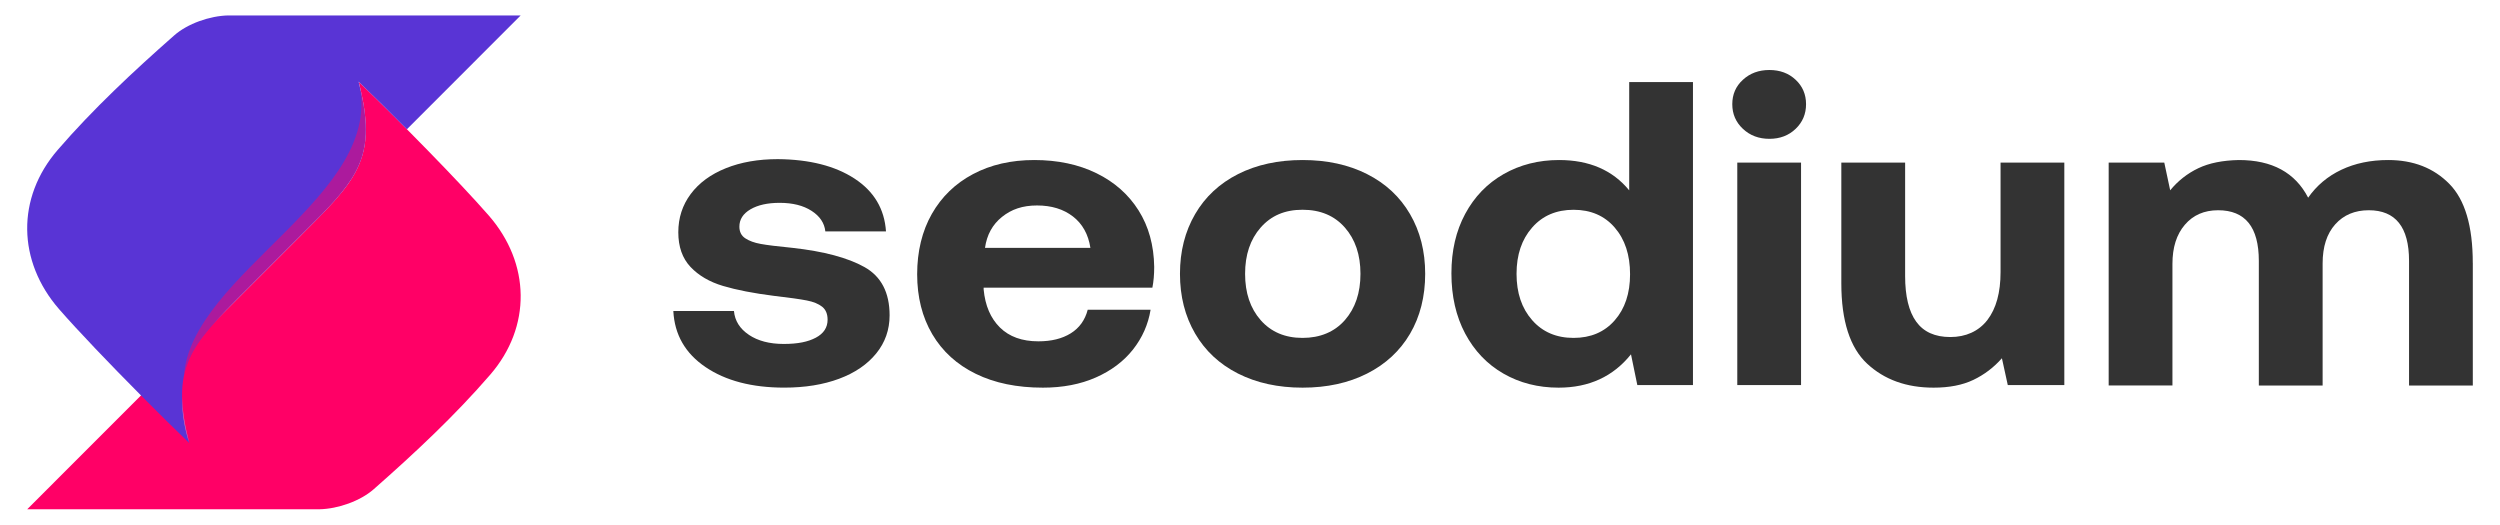 <svg width="81" height="17" viewBox="0 0 81 17" fill="none" xmlns="http://www.w3.org/2000/svg">
<g id="Layer_1" clip-path="url(#clip0_433_8705)">
<g id="Group">
<g id="Layer 1">
<g id="Group_2">
<g id="Group_3">
<path id="Vector" d="M24.264 10.849C24.557 11.045 24.933 11.144 25.392 11.144C25.852 11.144 26.179 11.076 26.433 10.941C26.687 10.806 26.814 10.611 26.814 10.359C26.814 10.172 26.755 10.032 26.638 9.938C26.521 9.845 26.355 9.777 26.14 9.735C25.925 9.693 25.573 9.643 25.084 9.587C24.42 9.503 23.868 9.396 23.428 9.265C22.988 9.134 22.636 8.928 22.372 8.648C22.109 8.368 21.977 7.994 21.977 7.526C21.977 7.059 22.111 6.645 22.38 6.285C22.649 5.925 23.028 5.647 23.516 5.451C24.005 5.254 24.567 5.156 25.202 5.156C26.228 5.165 27.056 5.375 27.686 5.786C28.317 6.198 28.657 6.768 28.706 7.497H26.741C26.712 7.226 26.563 7.004 26.294 6.831C26.026 6.658 25.681 6.572 25.261 6.572C24.87 6.572 24.555 6.642 24.315 6.782C24.076 6.923 23.956 7.109 23.956 7.343C23.956 7.511 24.02 7.638 24.147 7.721C24.274 7.805 24.44 7.866 24.645 7.903C24.851 7.941 25.192 7.983 25.672 8.03C26.688 8.142 27.467 8.35 28.009 8.653C28.551 8.957 28.823 9.478 28.823 10.217C28.823 10.685 28.678 11.096 28.39 11.451C28.102 11.806 27.701 12.08 27.189 12.271C26.675 12.463 26.082 12.559 25.408 12.559C24.362 12.559 23.512 12.336 22.857 11.892C22.203 11.448 21.855 10.843 21.816 10.077H23.78C23.809 10.394 23.971 10.652 24.264 10.848V10.849Z" fill="#333333"/>
<path id="Vector_2" d="M31.526 5.641C32.098 5.337 32.76 5.185 33.512 5.185C34.264 5.185 34.946 5.327 35.527 5.613C36.108 5.897 36.563 6.3 36.89 6.818C37.217 7.337 37.386 7.947 37.396 8.648C37.396 8.9 37.376 9.125 37.337 9.321H31.87V9.377C31.919 9.901 32.095 10.312 32.398 10.611C32.701 10.91 33.116 11.059 33.644 11.059C34.064 11.059 34.414 10.973 34.692 10.8C34.97 10.627 35.154 10.373 35.242 10.036H37.279C37.201 10.513 37.01 10.943 36.708 11.326C36.405 11.709 36.004 12.01 35.505 12.23C35.007 12.45 34.435 12.56 33.791 12.56C32.95 12.56 32.225 12.411 31.614 12.111C31.003 11.812 30.534 11.385 30.206 10.829C29.879 10.273 29.716 9.625 29.716 8.886C29.716 8.148 29.875 7.487 30.192 6.93C30.509 6.374 30.954 5.944 31.526 5.641ZM34.765 7.015C34.457 6.776 34.068 6.657 33.6 6.657C33.131 6.657 32.772 6.781 32.464 7.028C32.156 7.276 31.973 7.61 31.914 8.031H35.329C35.261 7.592 35.072 7.253 34.765 7.015Z" fill="#333333"/>
<path id="Vector_3" d="M38.722 10.807C38.395 10.246 38.231 9.601 38.231 8.872C38.231 8.143 38.395 7.498 38.722 6.937C39.049 6.376 39.513 5.944 40.114 5.64C40.716 5.336 41.412 5.185 42.203 5.185C42.995 5.185 43.691 5.336 44.292 5.64C44.894 5.944 45.358 6.376 45.685 6.937C46.012 7.498 46.176 8.143 46.176 8.872C46.176 9.601 46.012 10.258 45.685 10.814C45.358 11.37 44.894 11.8 44.292 12.104C43.691 12.408 42.995 12.56 42.203 12.56C41.412 12.56 40.716 12.408 40.114 12.104C39.513 11.8 39.049 11.368 38.722 10.807ZM44.079 8.872C44.079 8.255 43.91 7.755 43.573 7.372C43.236 6.988 42.779 6.796 42.202 6.796C41.626 6.796 41.184 6.988 40.846 7.372C40.509 7.755 40.341 8.255 40.341 8.872C40.341 9.489 40.509 9.989 40.846 10.373C41.184 10.756 41.635 10.948 42.202 10.948C42.769 10.948 43.236 10.756 43.573 10.373C43.91 9.989 44.079 9.489 44.079 8.872Z" fill="#333333"/>
<path id="Vector_4" d="M54.852 12.476H53.049L52.844 11.48C52.267 12.2 51.486 12.56 50.499 12.56C49.835 12.56 49.239 12.408 48.711 12.104C48.183 11.801 47.771 11.368 47.472 10.808C47.174 10.246 47.026 9.597 47.026 8.858C47.026 8.12 47.174 7.486 47.472 6.93C47.771 6.374 48.186 5.944 48.718 5.64C49.251 5.337 49.849 5.185 50.514 5.185C51.491 5.185 52.248 5.512 52.786 6.167V2.66H54.852V12.476H54.852ZM52.814 8.886C52.814 8.26 52.648 7.755 52.316 7.372C51.984 6.988 51.539 6.797 50.983 6.797C50.426 6.797 49.978 6.988 49.642 7.372C49.304 7.755 49.136 8.256 49.136 8.872C49.136 9.489 49.304 9.99 49.642 10.373C49.978 10.756 50.426 10.948 50.983 10.948C51.539 10.948 51.984 10.759 52.316 10.38C52.648 10.002 52.814 9.504 52.814 8.886Z" fill="#333333"/>
<path id="Vector_5" d="M58.516 3.376C58.516 3.694 58.403 3.96 58.178 4.175C57.954 4.39 57.67 4.498 57.328 4.498C56.986 4.498 56.7 4.39 56.471 4.175C56.241 3.96 56.126 3.694 56.126 3.376C56.126 3.058 56.24 2.794 56.471 2.584C56.7 2.373 56.986 2.268 57.328 2.268C57.67 2.268 57.954 2.373 58.178 2.584C58.403 2.794 58.516 3.058 58.516 3.376ZM58.354 5.269V12.476H56.288V5.269H58.354Z" fill="#333333"/>
<path id="Vector_6" d="M66.885 12.476H65.052L64.862 11.607C64.598 11.906 64.291 12.139 63.938 12.308C63.587 12.476 63.157 12.56 62.649 12.56C61.769 12.56 61.051 12.301 60.494 11.782C59.938 11.263 59.659 10.396 59.659 9.181V5.269H61.726V8.943C61.726 9.597 61.845 10.09 62.085 10.422C62.324 10.754 62.693 10.92 63.191 10.92C63.689 10.92 64.109 10.735 64.393 10.366C64.676 9.996 64.818 9.48 64.818 8.816V5.269H66.884V12.476H66.885Z" fill="#333333"/>
<path id="Vector_7" d="M80.119 8.522V12.491H78.053V8.452C78.053 7.358 77.617 6.812 76.748 6.812C76.298 6.812 75.936 6.963 75.663 7.267C75.39 7.571 75.253 7.994 75.253 8.536V12.491H73.186V8.452C73.186 7.358 72.746 6.812 71.867 6.812C71.417 6.812 71.058 6.968 70.79 7.281C70.521 7.594 70.387 8.017 70.387 8.55V12.49H68.321V5.269H70.123L70.314 6.166C70.568 5.858 70.87 5.62 71.222 5.452C71.574 5.283 72.014 5.195 72.541 5.185C73.616 5.185 74.364 5.592 74.784 6.405C75.058 6.012 75.417 5.711 75.861 5.5C76.305 5.29 76.811 5.185 77.378 5.185C78.189 5.185 78.849 5.441 79.357 5.956C79.865 6.47 80.118 7.325 80.118 8.522L80.119 8.522Z" fill="#333333"/>
</g>
<g id="Group_4">
<path id="Vector_8" d="M6.132 14.356C5.651 13.891 5.109 13.358 4.568 12.812L7.324 10.055C6.028 11.393 5.577 12.184 6.132 14.356Z" fill="#FF66A3"/>
<path id="Vector_9" d="M11.62 2.645C13 3.975 14.881 5.889 15.836 6.983C17.187 8.533 17.226 10.586 15.883 12.14C14.736 13.468 13.435 14.683 12.108 15.851C11.674 16.233 10.951 16.488 10.354 16.5H0.882L9.618 7.76C11.52 5.853 12.277 5.22 11.62 2.645Z" fill="#FF0066"/>
<path id="Vector_10" d="M13.183 4.189C12.642 3.643 12.101 3.108 11.619 2.645C12.176 4.823 11.721 5.612 10.417 6.955L8.133 9.24C7.835 9.539 7.564 9.807 7.324 10.055C6.575 10.827 6.108 11.418 5.955 12.198C5.914 12.404 5.895 12.622 5.899 12.862C5.905 13.283 5.982 13.77 6.131 14.355C5.65 13.891 5.109 13.358 4.568 12.812C3.553 11.791 2.537 10.73 1.915 10.017C0.564 8.466 0.525 6.413 1.868 4.859C3.015 3.532 4.316 2.317 5.643 1.148C6.076 0.766 6.799 0.512 7.397 0.5H16.87L13.183 4.189Z" fill="#5934D5"/>
<path id="Vector_11" d="M5.9 12.861C5.906 13.283 5.983 13.769 6.132 14.355C5.965 13.84 5.894 13.343 5.9 12.861Z" fill="#FF66A3"/>
<g id="Vector_12" style="mix-blend-mode:multiply" opacity="0.5">
<path d="M10.417 6.955L8.133 9.24C7.835 9.539 7.564 9.807 7.324 10.055C6.575 10.828 6.108 11.418 5.955 12.198C6.19 8.827 12.544 6.321 11.619 2.646C12.176 4.823 11.72 5.612 10.417 6.956L10.417 6.955Z" fill="#FF0066"/>
</g>
</g>
</g>
</g>
</g>
</g>
<defs>
<clipPath id="clip0_433_8705">
<rect width="79.238" height="16" fill="white" transform="translate(0.881 0.5)"/>
</clipPath>
</defs>
</svg>
